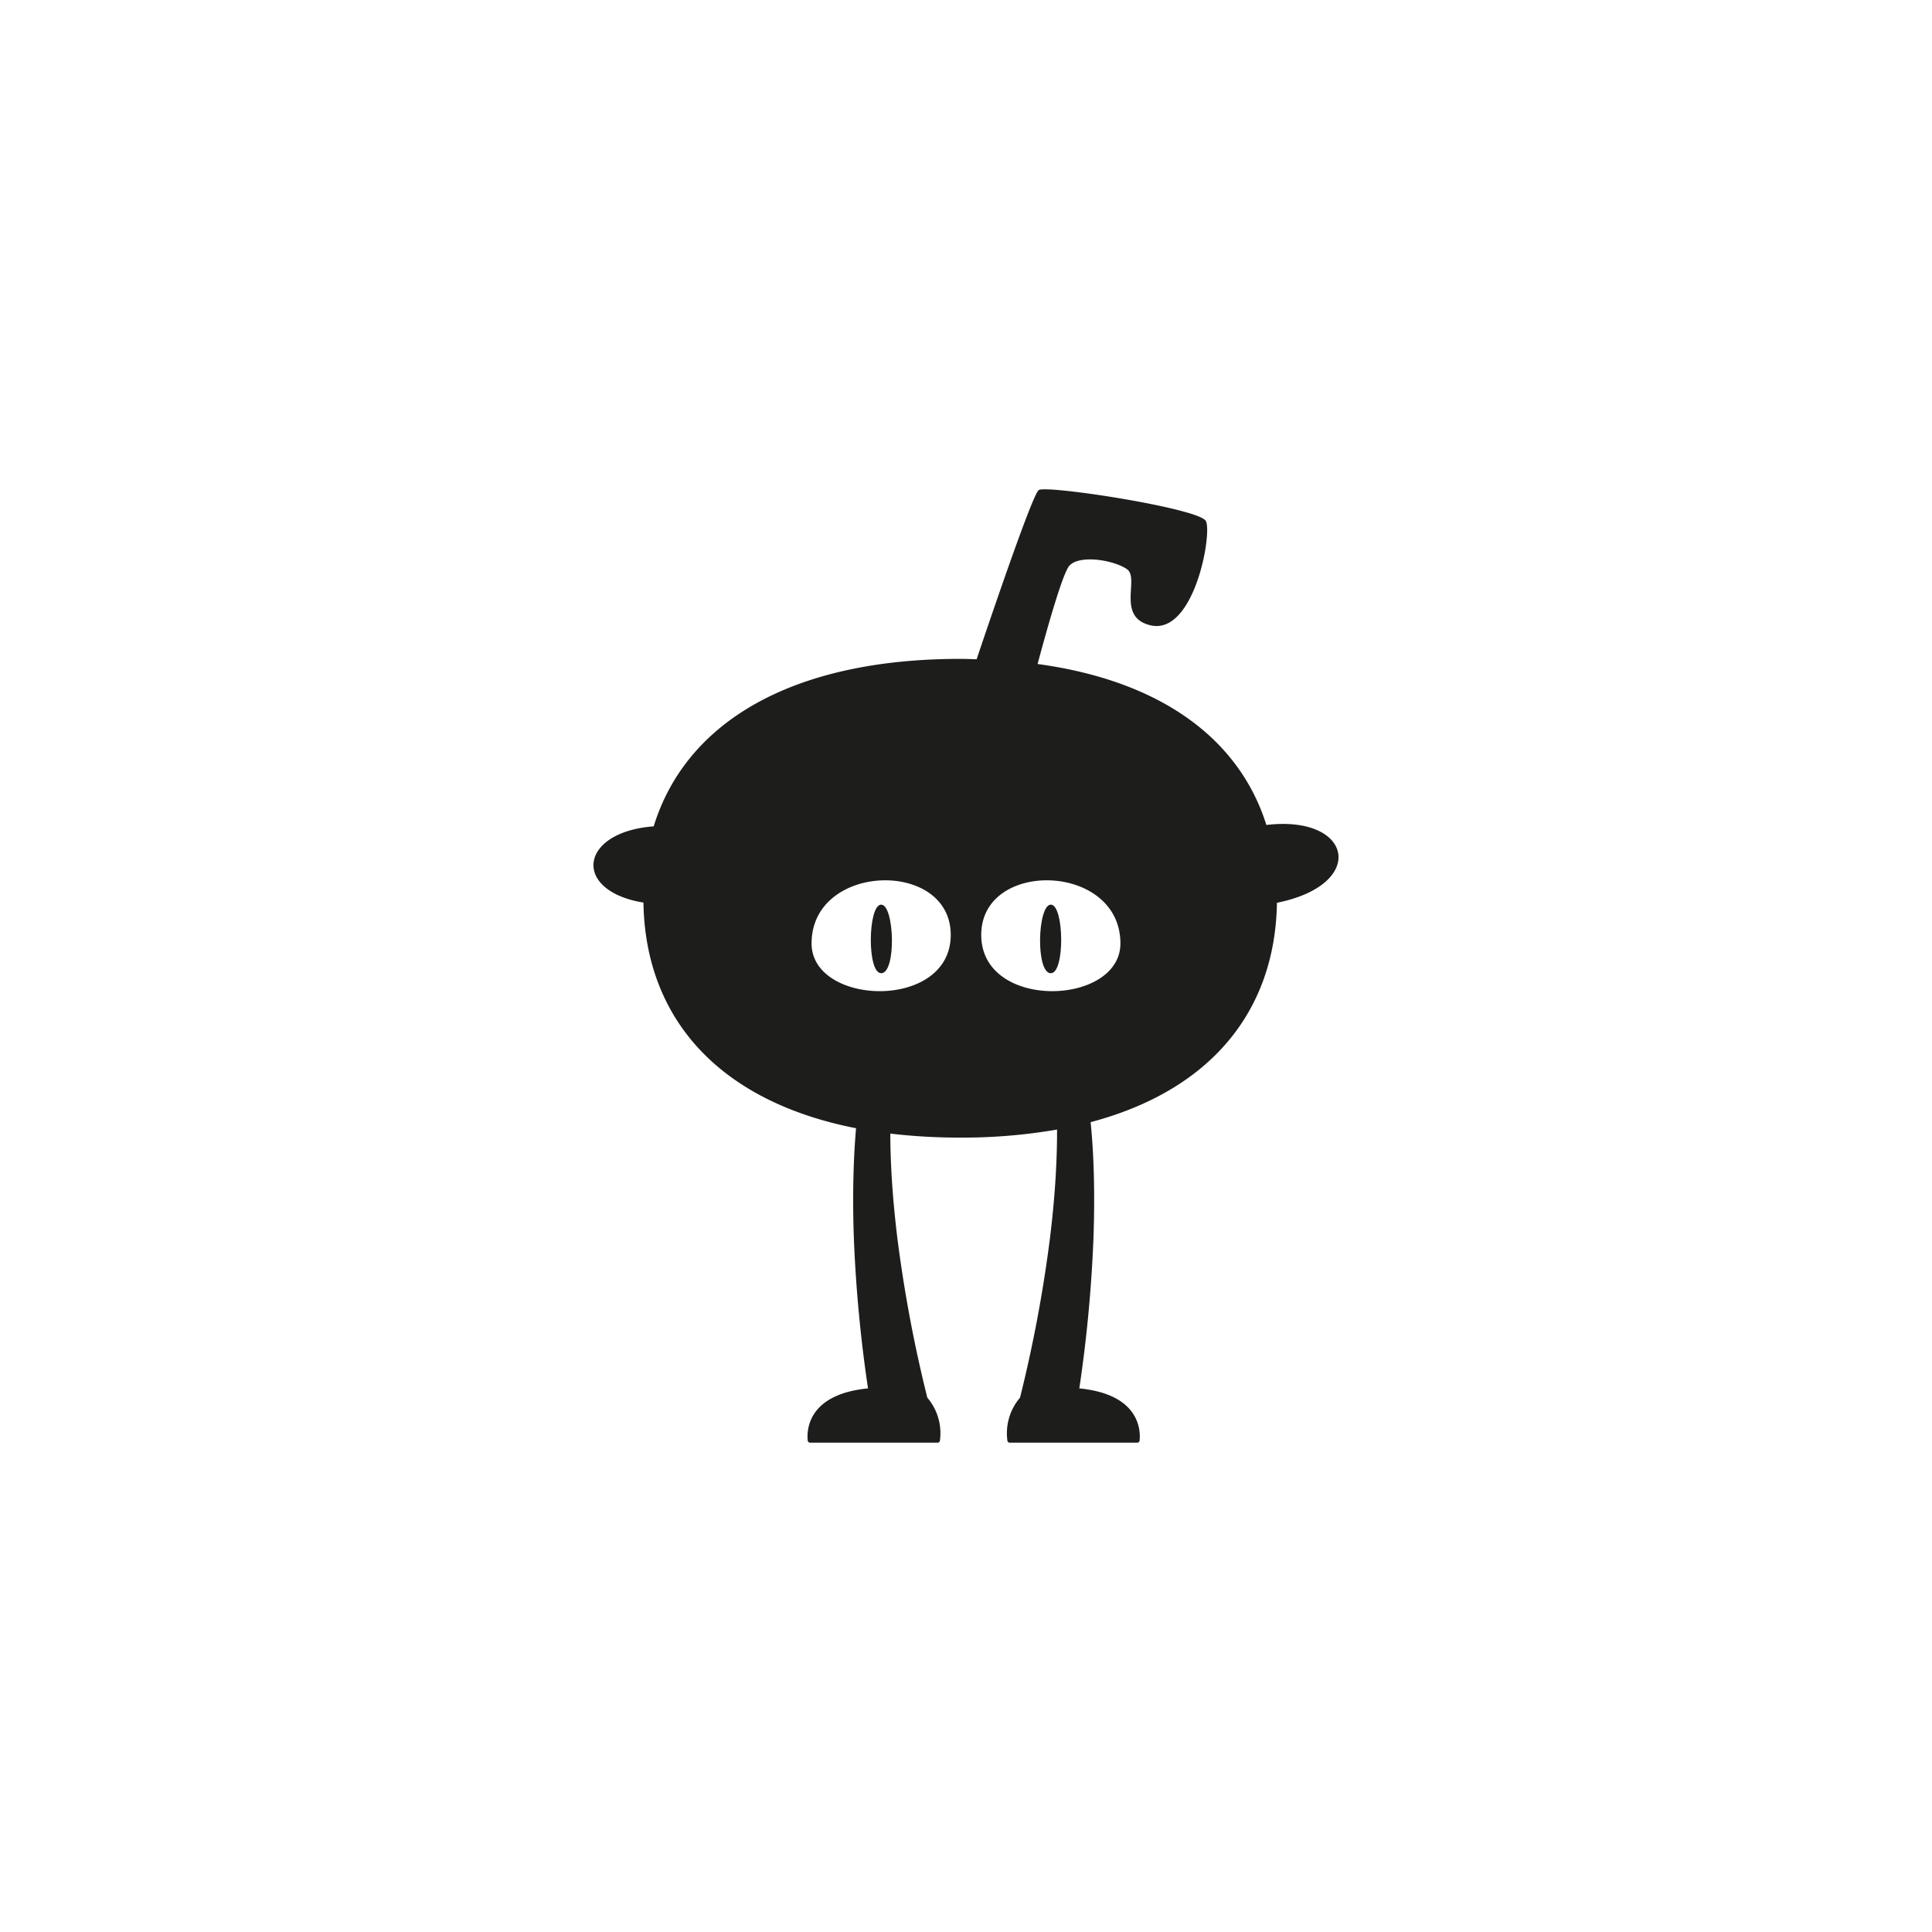 <svg id="b9b4fcf1-90c4-4217-98df-cabdf5318720" data-name="Layer 1" xmlns="http://www.w3.org/2000/svg" width="128" height="128" viewBox="0 0 128 128">
  <defs>
    <style>
      .fa84b630-e686-471e-ab66-cf4d17c64a24 {
        fill: #1d1d1b;
      }
    </style>
  </defs>
  <title>004</title>
  <g>
    <path class="fa84b630-e686-471e-ab66-cf4d17c64a24" d="M69.621,59.935c-.88,0-1.021,4.543,0,4.543C70.571,64.478,70.5,59.935,69.621,59.935Z"/>
    <path class="fa84b630-e686-471e-ab66-cf4d17c64a24" d="M83.901,54.656c-1.792-5.688-6.963-9.549-15.158-10.664.734-2.735,1.699-6.092,2.116-6.524.714-.743,2.972-.347,3.812.247.841.593-.724,3.169,1.543,3.711,2.966.708,4.161-6.367,3.65-6.947-.749-.853-10.513-2.348-11.043-2.011-.382.244-2.805,7.312-4.117,11.21-.361-.009-.713-.026-1.083-.026-11.241.003-18.206,4.25-20.312,11.096-4.964.373-5.417,4.277-.679,5.051.123,7.673,4.994,13.171,14.085,14.949-.042.512-.08,1.023-.107,1.533-.105,1.967-.105,3.932-.032,5.893a92.118,92.118,0,0,0,.932,9.81c-4.077.4-4.058,2.868-3.993,3.466a.157.157,0,0,0,.152.13h8.458a.151.151,0,0,0,.147-.132,3.622,3.622,0,0,0-.835-2.849,90.69,90.69,0,0,1-1.994-10.651c-.227-1.873-.384-3.755-.44-5.635-.012-.404-.016-.807-.018-1.21a38.895,38.895,0,0,0,4.632.266,36.706,36.706,0,0,0,6.415-.533q.003.737-.019,1.478c-.055,1.88-.212,3.762-.44,5.635a90.669,90.669,0,0,1-1.994,10.651,3.623,3.623,0,0,0-.835,2.849.151.151,0,0,0,.147.132h8.458a.158.158,0,0,0,.152-.13c.066-.599.085-3.066-3.994-3.466a91.703,91.703,0,0,0,.932-9.81c.074-1.961.074-3.926-.032-5.893-.034-.645-.087-1.292-.149-1.937,7.97-2.111,12.229-7.37,12.343-14.534C90.621,58.607,89.631,53.973,83.901,54.656Zm-30.132,7.847c0-5.348,9.22-5.595,9.22-.563S53.769,66.656,53.769,62.504Zm11.241-.563c0-5.032,9.22-4.785,9.22.563C74.23,66.656,65.01,66.972,65.01,61.941Z"/>
    <path class="fa84b630-e686-471e-ab66-cf4d17c64a24" d="M58.38,59.935c-.88,0-.951,4.543,0,4.543C59.4,64.478,59.259,59.935,58.38,59.935Z"/>
  </g>
</svg>
